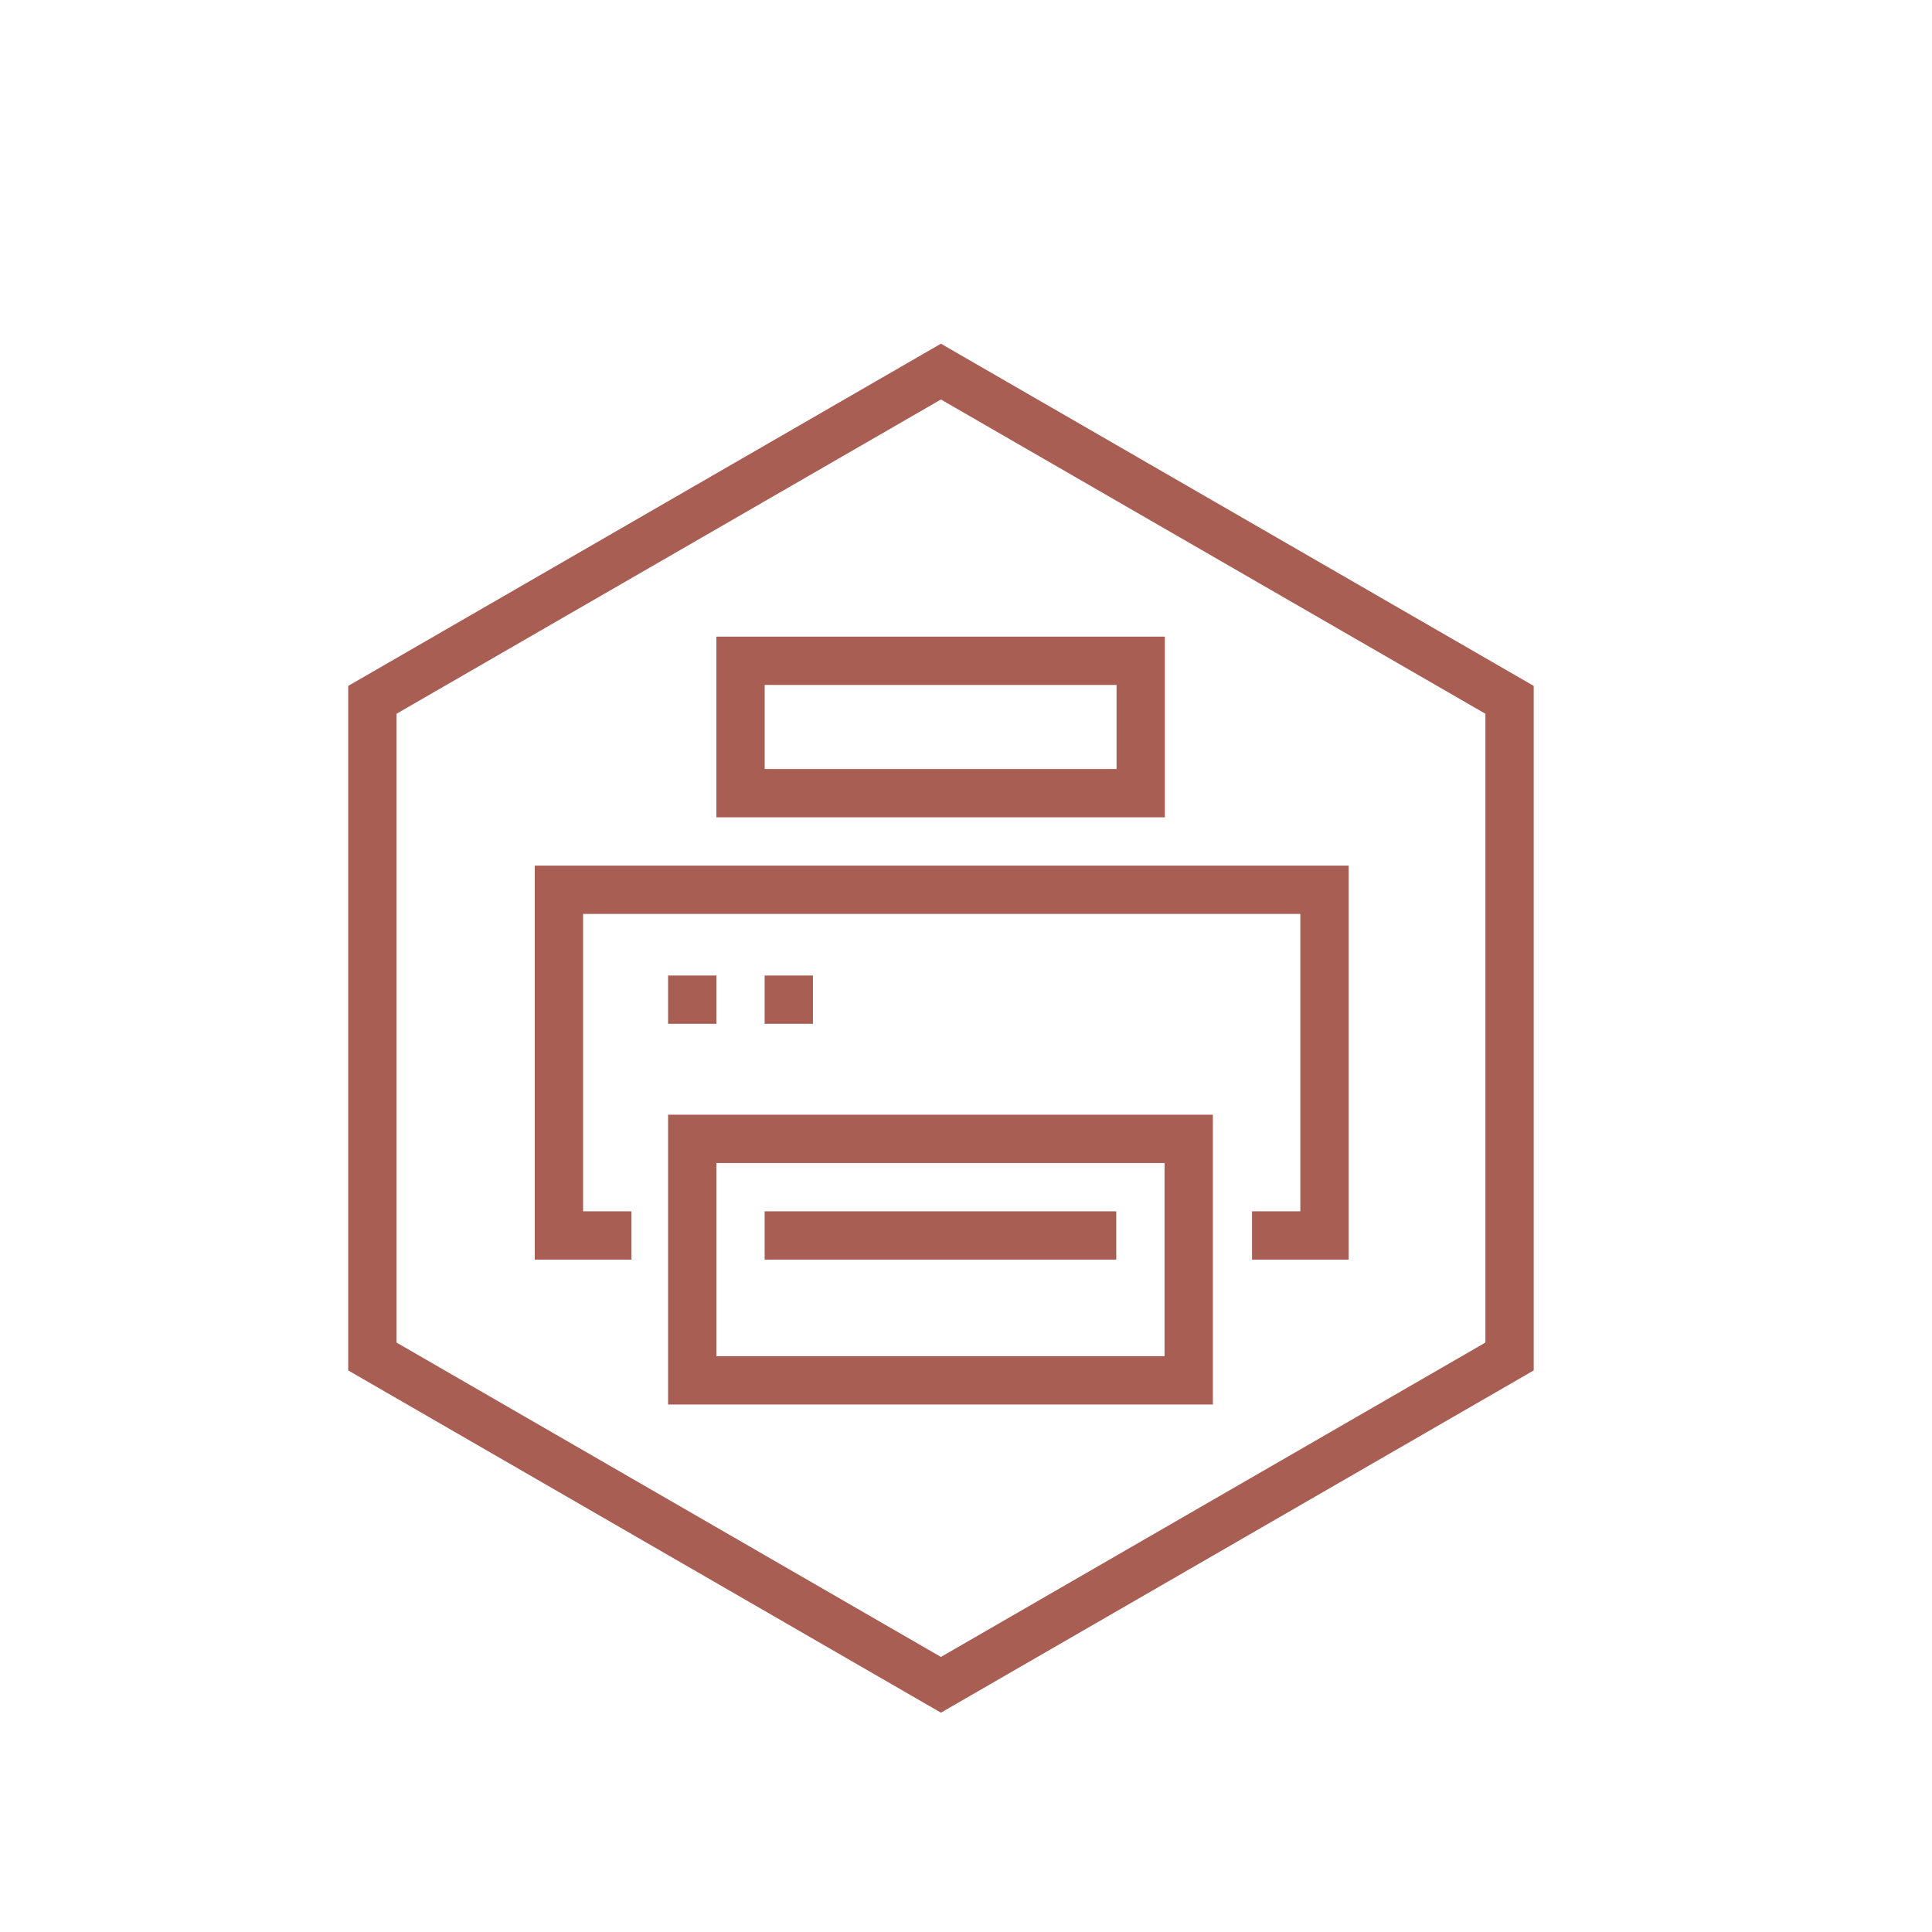 <?xml version="1.0" encoding="utf-8"?>
<!-- Generator: Adobe Illustrator 16.0.2, SVG Export Plug-In . SVG Version: 6.00 Build 0)  -->
<!DOCTYPE svg PUBLIC "-//W3C//DTD SVG 1.1//EN" "http://www.w3.org/Graphics/SVG/1.1/DTD/svg11.dtd">
<svg version="1.1" id="Layer_1" xmlns="http://www.w3.org/2000/svg" xmlns:xlink="http://www.w3.org/1999/xlink" x="0px" y="0px"
	 width="40px" height="40px" viewBox="0 0 40 40" enable-background="new 0 0 40 40" xml:space="preserve">
<g>
	<path id="XMLID_4367_" fill="#A85E53" d="M19.481,8.271l11.273,6.507v13.018l-11.273,6.509L8.209,27.796V14.778L19.481,8.271
		 M19.481,7.116L7.209,14.201v14.172l12.272,7.086l12.273-7.086V14.201L19.481,7.116L19.481,7.116z"/>
	<g id="XMLID_4351_">
		<path id="XMLID_4361_" fill="#A85E53" d="M23.117,14.181v1.741h-7.285v-1.741H23.117 M24.117,13.181h-9.285v3.741h9.285V13.181
			L24.117,13.181z"/>
		<path id="XMLID_4356_" fill="#A85E53" d="M24.111,24.079v4h-9.279v-4H24.111 M25.111,23.079H13.832v6h11.279V23.079L25.111,23.079
			z"/>
		<rect id="XMLID_4355_" x="13.832" y="20.197" fill="#A85E53" width="1" height="1"/>
		<rect id="XMLID_4354_" x="15.831" y="20.197" fill="#A85E53" width="1" height="1"/>
		<polygon id="XMLID_4353_" fill="#A85E53" points="11.072,17.922 11.072,26.079 13.072,26.079 13.072,25.079 12.072,25.079 
			12.072,18.922 26.922,18.922 26.922,25.079 25.922,25.079 25.922,26.079 27.922,26.079 27.922,17.922 		"/>
		<rect id="XMLID_4352_" x="15.831" y="25.079" fill="#A85E53" width="7.28" height="1"/>
	</g>
</g>
</svg>
